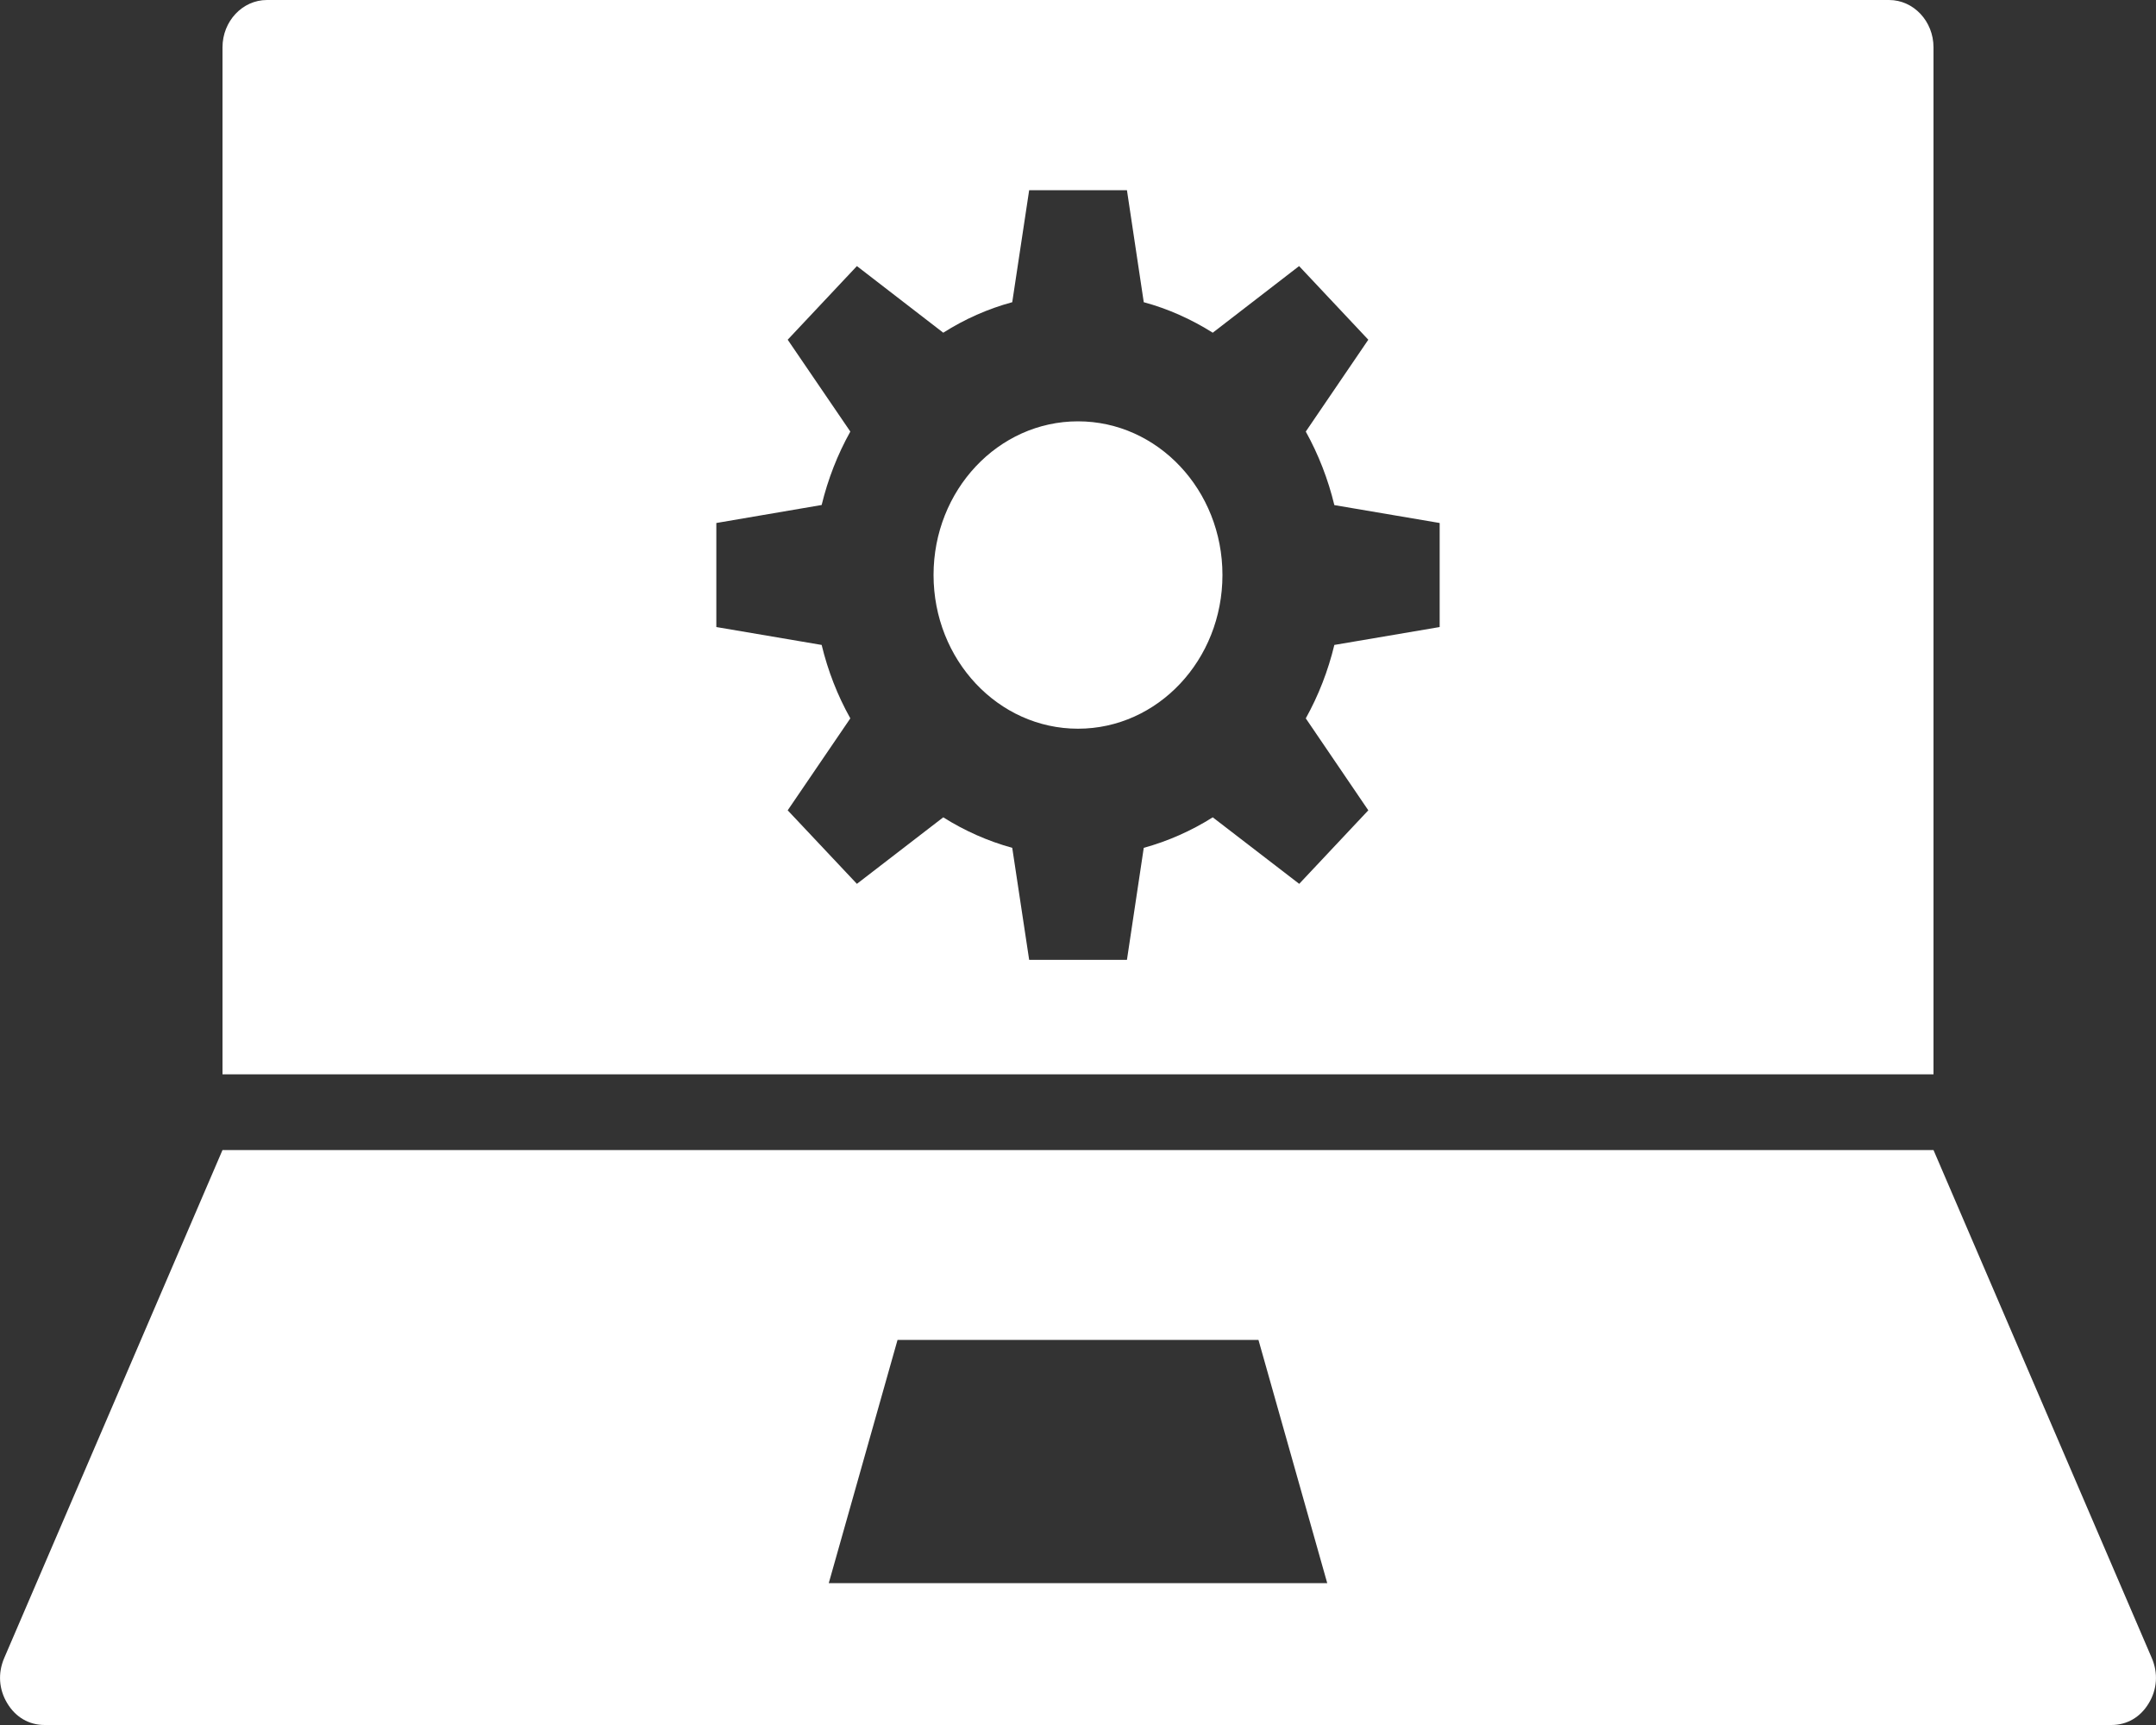 <svg width="20" height="16" viewBox="0 0 20 16" fill="none" xmlns="http://www.w3.org/2000/svg">
<rect x="0" y="0" width="20" height="16" fill="#333333" stroke="none"/>
<path fill-rule="evenodd" clip-rule="evenodd" d="M2.476 0H17.524C17.751 0 17.936 0.197 17.936 0.439V9.965H2.064V0.439C2.064 0.197 2.249 0 2.476 0ZM10.61 2.803L10.454 1.764H9.547L9.39 2.803C9.165 2.864 8.95 2.959 8.75 3.086L7.949 2.468L7.307 3.151L7.888 4.003C7.769 4.216 7.68 4.445 7.622 4.684L6.645 4.851V5.816L7.622 5.982C7.68 6.222 7.769 6.451 7.888 6.663L7.307 7.516L7.949 8.198L8.75 7.581C8.95 7.707 9.165 7.802 9.39 7.864L9.547 8.903H10.454L10.61 7.864C10.835 7.802 11.05 7.707 11.25 7.581L12.052 8.198L12.693 7.516L12.113 6.663C12.231 6.451 12.32 6.222 12.378 5.982L13.355 5.816V4.851L12.378 4.685C12.32 4.445 12.231 4.216 12.113 4.003L12.693 3.151L12.051 2.468L11.25 3.086C11.05 2.96 10.835 2.864 10.61 2.803ZM0.414 16H19.586C19.731 16 19.855 15.928 19.933 15.798C20.011 15.669 20.021 15.519 19.961 15.379L17.936 10.667H2.064L0.039 15.379C-0.021 15.519 -0.011 15.669 0.067 15.798C0.145 15.928 0.269 16 0.414 16ZM7.688 14.684L8.326 12.428H11.674L12.312 14.684H7.688ZM10 3.908C9.26 3.908 8.66 4.546 8.66 5.333C8.66 6.121 9.26 6.759 10 6.759C10.74 6.759 11.34 6.121 11.34 5.333C11.34 4.546 10.74 3.908 10 3.908Z" fill="white"/>
</svg>
